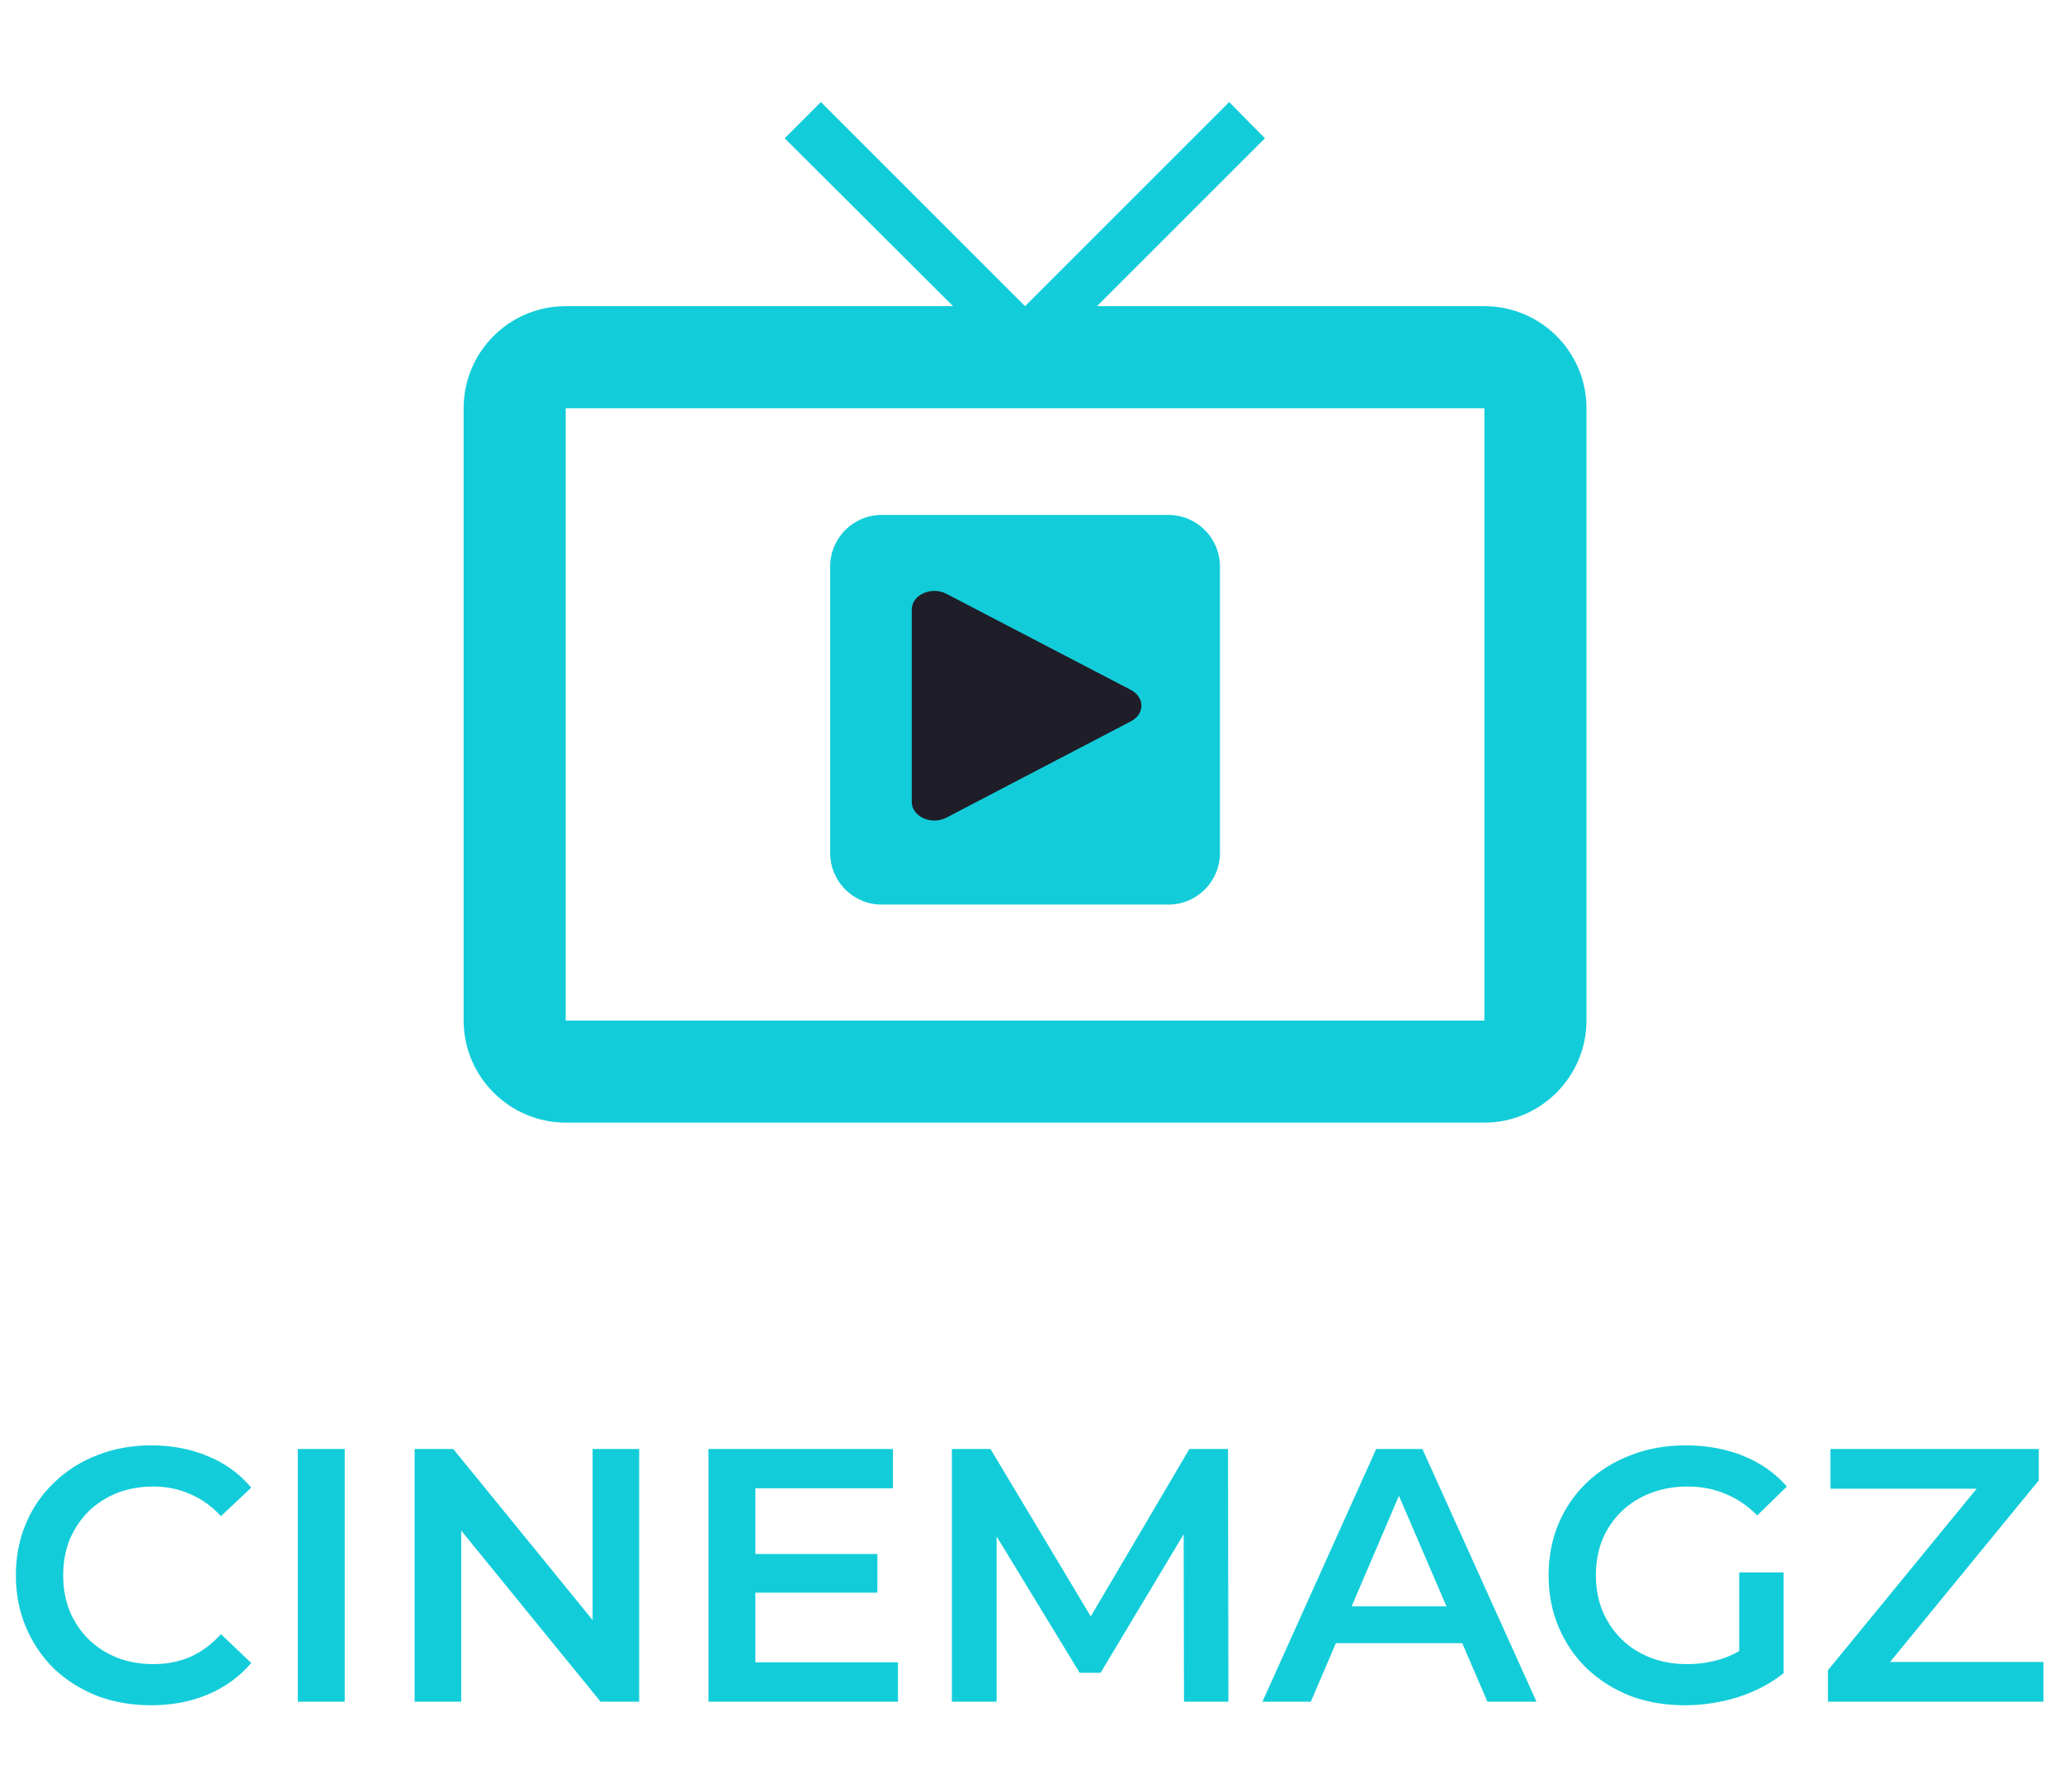<svg width="160" height="139" viewBox="0 0 160 139" fill="none" xmlns="http://www.w3.org/2000/svg">
<g clip-path="url(#clip0_2415_1343)">
<path d="M115.125 23.75H85.081L98.104 10.727L95.333 7.917L79.5 23.75L63.667 7.917L60.856 10.727L73.919 23.75H43.875C39.521 23.75 35.958 27.273 35.958 31.667V79.167C35.958 83.521 39.521 87.083 43.875 87.083H115.125C119.479 87.083 123.042 83.521 123.042 79.167V31.667C123.042 27.273 119.479 23.75 115.125 23.75ZM115.125 79.167H43.875V31.667H115.125V79.167Z" fill="#12CDD9"/>
<path d="M90.614 39.943C92.823 39.943 94.614 41.734 94.614 43.943V66.171C94.614 68.38 92.823 70.171 90.614 70.171H68.386C66.177 70.171 64.386 68.38 64.386 66.171V43.943C64.386 41.734 66.177 39.943 68.386 39.943H90.614ZM74.651 50.39C73.716 50.39 72.87 50.598 72.112 51.013C71.363 51.418 70.772 51.982 70.34 52.705C69.907 53.428 69.691 54.243 69.691 55.151C69.691 56.059 69.903 56.875 70.326 57.597C70.758 58.32 71.349 58.889 72.098 59.303C72.856 59.709 73.703 59.912 74.637 59.912C75.395 59.912 76.088 59.78 76.713 59.515C77.348 59.251 77.882 58.868 78.314 58.365L77.203 57.306C76.533 58.038 75.709 58.404 74.73 58.404C74.095 58.404 73.526 58.268 73.024 57.995C72.522 57.713 72.129 57.325 71.847 56.831C71.565 56.337 71.424 55.777 71.424 55.151C71.424 54.525 71.565 53.965 71.847 53.471C72.129 52.978 72.522 52.594 73.024 52.321C73.526 52.039 74.095 51.898 74.73 51.898C75.709 51.898 76.533 52.26 77.203 52.982L78.314 51.937C77.882 51.435 77.353 51.051 76.727 50.787C76.101 50.523 75.409 50.391 74.651 50.39ZM80.075 50.523V59.78H81.78V53.511L86.885 59.78H88.3V50.523H86.594V56.791L81.49 50.523H80.075Z" fill="#12CDD9"/>
<rect x="68.705" y="47.5" width="21.591" height="16.193" fill="#12CDD9"/>
<path d="M70.713 47.28V62.207C70.713 63.345 72.24 64.037 73.416 63.417L87.709 55.954C88.797 55.392 88.797 54.095 87.709 53.519L73.416 46.07C72.24 45.45 70.713 46.142 70.713 47.28Z" fill="#1F1D28"/>
</g>
<path d="M11.704 132.28C10.211 132.28 8.82 132.037 7.532 131.552C6.263 131.048 5.152 130.348 4.2 129.452C3.267 128.537 2.539 127.464 2.016 126.232C1.493 125 1.232 123.656 1.232 122.2C1.232 120.744 1.493 119.4 2.016 118.168C2.539 116.936 3.276 115.872 4.228 114.976C5.18 114.061 6.291 113.361 7.56 112.876C8.829 112.372 10.22 112.12 11.732 112.12C13.337 112.12 14.803 112.4 16.128 112.96C17.453 113.501 18.573 114.313 19.488 115.396L17.136 117.608C16.427 116.843 15.633 116.273 14.756 115.9C13.879 115.508 12.927 115.312 11.9 115.312C10.873 115.312 9.931 115.48 9.072 115.816C8.232 116.152 7.495 116.628 6.86 117.244C6.244 117.86 5.759 118.588 5.404 119.428C5.068 120.268 4.9 121.192 4.9 122.2C4.9 123.208 5.068 124.132 5.404 124.972C5.759 125.812 6.244 126.54 6.86 127.156C7.495 127.772 8.232 128.248 9.072 128.584C9.931 128.92 10.873 129.088 11.9 129.088C12.927 129.088 13.879 128.901 14.756 128.528C15.633 128.136 16.427 127.548 17.136 126.764L19.488 129.004C18.573 130.068 17.453 130.88 16.128 131.44C14.803 132 13.328 132.28 11.704 132.28ZM23.096 132V112.4H26.736V132H23.096ZM32.157 132V112.4H35.153L47.445 127.492H45.961V112.4H49.573V132H46.577L34.285 116.908H35.769V132H32.157ZM58.305 120.548H68.049V123.544H58.305V120.548ZM58.585 128.948H69.645V132H54.945V112.4H69.253V115.452H58.585V128.948ZM73.823 132V112.4H76.819L85.387 126.708H83.819L92.247 112.4H95.243L95.271 132H91.827L91.799 117.804H92.527L85.359 129.76H83.735L76.455 117.804H77.295V132H73.823ZM97.913 132L106.733 112.4H110.317L119.165 132H115.357L107.769 114.332H109.225L101.665 132H97.913ZM101.973 127.464L102.953 124.608H113.537L114.517 127.464H101.973ZM130.66 132.28C129.13 132.28 127.72 132.037 126.432 131.552C125.163 131.048 124.052 130.348 123.1 129.452C122.148 128.537 121.411 127.464 120.888 126.232C120.366 125 120.104 123.656 120.104 122.2C120.104 120.744 120.366 119.4 120.888 118.168C121.411 116.936 122.148 115.872 123.1 114.976C124.071 114.061 125.2 113.361 126.488 112.876C127.776 112.372 129.186 112.12 130.716 112.12C132.378 112.12 133.871 112.391 135.196 112.932C136.54 113.473 137.67 114.267 138.584 115.312L136.288 117.552C135.523 116.787 134.692 116.227 133.796 115.872C132.919 115.499 131.948 115.312 130.884 115.312C129.858 115.312 128.906 115.48 128.028 115.816C127.151 116.152 126.395 116.628 125.76 117.244C125.126 117.86 124.631 118.588 124.276 119.428C123.94 120.268 123.772 121.192 123.772 122.2C123.772 123.189 123.94 124.104 124.276 124.944C124.631 125.784 125.126 126.521 125.76 127.156C126.395 127.772 127.142 128.248 128 128.584C128.859 128.92 129.811 129.088 130.856 129.088C131.827 129.088 132.76 128.939 133.656 128.64C134.571 128.323 135.439 127.8 136.26 127.072L138.332 129.788C137.306 130.609 136.111 131.235 134.748 131.664C133.404 132.075 132.042 132.28 130.66 132.28ZM134.888 129.312V121.976H138.332V129.788L134.888 129.312ZM141.769 132V129.564L154.425 114.108L154.845 115.48H141.965V112.4H158.121V114.836L145.465 130.292L145.017 128.92H158.485V132H141.769Z" fill="#12CDD9"/>
<defs>
<clipPath id="clip0_2415_1343">
<rect width="95" height="95" fill="white" transform="translate(32)"/>
</clipPath>
</defs>
</svg>
